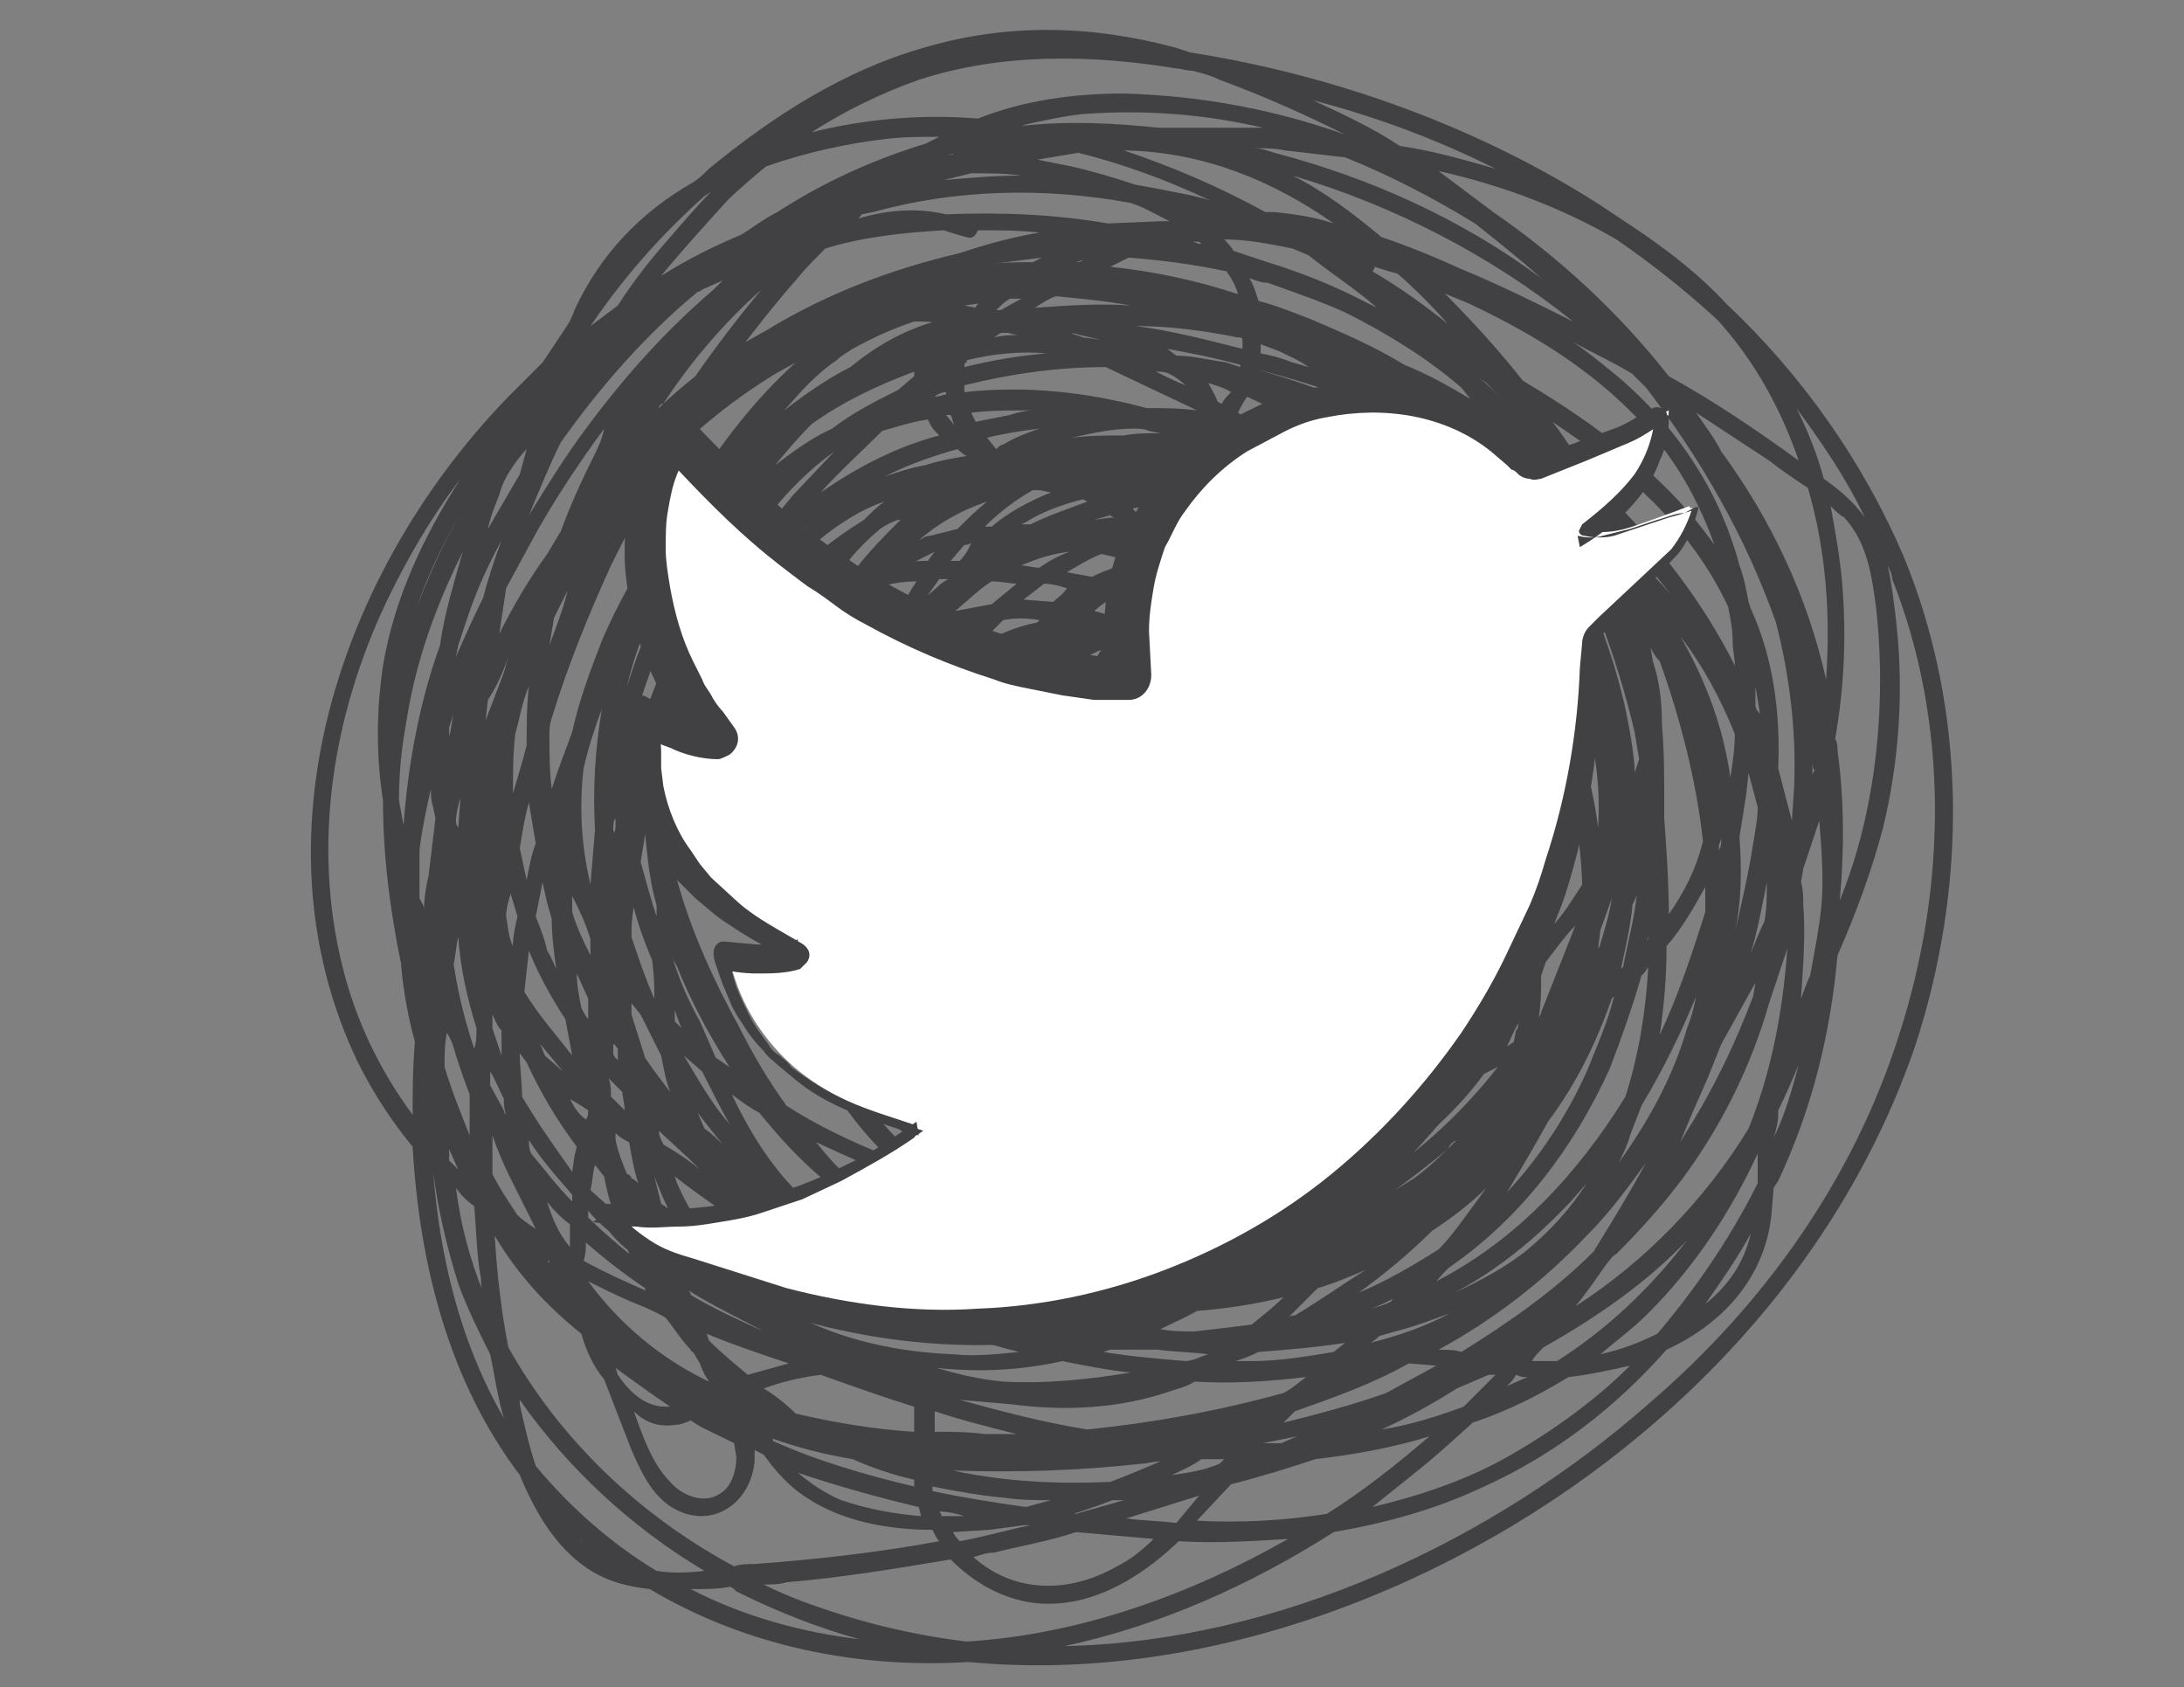 <svg xmlns="http://www.w3.org/2000/svg" width="95.8" height="74" viewBox="0 0 95.8 74"><rect x="0" y="0" width="95.8" height="74" fill="#808080" stroke="none"/><path fill="#414042" d="M83.5 24.4c-1.8-4.2-4.5-8-7.8-11.1-1.1-1.2-2.4-2.2-3.7-3.1l-1.8-1.2c-5.3-3.4-11.6-5.7-18-6.7l-.6-.2c-3.7-1-7.4-1.1-11.1 0-3.5 1-6.6 3-9.4 5.3-.2.2-.4.4-.7.6-2.3 1.3-4.1 3.2-5.2 5.6-.1.3-.2.5-.4.8l-1 1.5-.9.9c-7.7 7.5-12.1 19.6-7.2 29.8.7 1.4 1.5 2.6 2.4 3.7.3 5.2 1.6 10.3 4.7 14.4.7 1.7 1.7 3.4 3.3 4.3.7.4 1.5.6 2.4.7 4.2 2.5 9.1 3.5 14 3.2 10.4 1 21.5-3.3 29.5-10 5.4-4.5 9.7-10.3 12-17 2.3-7 2.3-14.7-.5-21.5zm-1.5 10.6c-.3 1.6-.7 3-1.3 4.5.2-2.2.2-4.4-.1-6.6 0-.2 0-.3-.1-.5.4-2.3.5-4.5.3-6.9-.1-1.1-.3-2.2-.5-3.3.2.2.4.4.6.5 1 1.1 1.2 2.5 1.4 4 .3 2.8.2 5.6-.3 8.3zm-.2-12.3c-.5-.7-1.1-1.2-1.8-1.7-.3-1.1-.7-2.1-1.2-3.1 1.1 1.5 2.2 3.1 3 4.8zm-2.7 17c0-.3 0-.7-.1-1l.1-.6.7-2.1c.1 1.2.2 2.5.1 3.7-.1 1-.3 2-.5 3.1l-.1.2-.3.8c.1-1.5.2-2.8.1-4.1zm.4-5.6v-.7c0 .1 0 .3.1.4-.1.1-.1.2-.1.3zm-4-14.3c-.3-.6-.7-1.1-1.1-1.7l3.2 2.1c.5.4 1.1.8 1.7 1.2.8 2.7 1 5.6.8 8.4-.8-3.6-2.4-7-4.6-10zm-2.8 38.7c-.8.4-1.6.7-2.5.9.7-.6 1.4-1.1 2.1-1.8 2-2 3.6-4.4 4.8-7v1.3c-1.2 2.4-2.7 4.6-4.4 6.6zm4.1-4.4c-.3 1.3-1 2.3-2 3.1.7-1 1.4-2 2-3.1zm-52.8-1.4c.3.4.6.7 1 1v1c-.5-.6-.8-1.3-1-2zm.1 2.7c-.1-.1-.1-.2-.2-.2 0 0 .1 0 .1.1.1 0 .1 0 .1.1zm-.8-4.8c-.1-.2-.1-.4-.1-.6.5.8 1.2 1.6 1.9 2.4v.3c-.7-.7-1.2-1.4-1.8-2.1zm19.3-43c.7 0 1.5 0 2.2.1-1.1 0-2.3.1-3.4.2l1.2-.3zm-1-.8l.8-.2c-.2 0-.4.1-.5.1-.1.1-.2.1-.3.1zm35.2 19.9l-.1-.3c-.1-.5-.2-1.1-.4-1.6-.9-3.4-2.9-6.3-5.6-8.5-.5-.4-1.1-.9-1.7-1.3.9.5 1.8.9 2.6 1.4l.6.6c2.4 3.1 4.4 6.6 5.7 10.3.6 2.3.9 4.8.8 7.2l-.1 1.5-.6-2.3c.1-2.4-.2-4.8-1.2-7zm-12.7 32.6c-.3-.1-.7-.1-1-.1 2.4-1.3 4.6-3 6.5-5 1-1 1.8-2.1 2.6-3.2-.7 1.3-1.5 2.6-2.3 3.9-1.7 1.7-3.7 3.1-5.8 4.4zm3.6-.2c2.3-1.3 4.5-2.8 6.3-4.7-1.6 2.1-3.5 3.9-5.7 5.3h-1.1c.1-.2.3-.4.5-.6zm-.7 1.3l-.9.4c.2-.2.3-.3.4-.5.2.1.3.1.5.1zm-19.3 2.3c-1.9-.3-3.8-.8-5.6-1.3l2.3.2c2.3.3 4.7.2 7-.6.3-.1.7-.2 1-.4 1.6.1 3.2 0 4.9-.2-.3.2-.6.5-1 .7-2.9.8-5.7 1.3-8.6 1.6zm5.3.3zm-4.3 2c-2.3.1-4.6 0-6.9-.5 2.8.1 5.6 0 8.3-.3.2 0 .5-.1.8-.1-.7.3-1.4.6-2.2.9zm.6.8l-2.1.6h-.1c.6-.2 1.2-.4 1.7-.6h.5zm-12.2-14.3c-.5-.4-.9-.9-1.3-1.4 1.3.6 2.6 1.2 3.8 1.6.3.1.7.2 1.1.4.1.1.2.2.4.2 3.2 2 7 2.5 10.8 2-1.1.5-2.3.8-3.4 1.2-1.4.1-2.9.1-4.3 0-2.6-.8-5-2.2-7.1-4zm7 6.5c-.5-.1-1.1-.2-1.6-.2l-2.4-.9c.2 0 .4.1.5.1 1.2.3 2.4.7 3.5 1zm-14.3-2.6l-.4-1.4c.2.2.5.3.8.5.5.8 1.1 1.6 1.8 2.2-.8-.4-1.5-.9-2.2-1.3zm3.7 3c-1.1-.5-2.2-1-3.2-1.6 0 0 0-.1-.1-.2 1.1.7 2.2 1.2 3.3 1.8zm-5.2-12l-.6-1.9v-.5l.4.5.9 1.8c.1.5.2 1.1.4 1.6-.3-.4-.7-.9-1.1-1.5zm.2 7.5l-.3-.8s.1.1.2.1c0 .3.1.5.1.7zm-5.5-10.4l.2-1.8c.4 1 1 2.1 1.6 3l.3 1.6c-.7-.9-1.5-1.8-2.1-2.8zm1.7 3.5l-.8-.7-.2-.5 1 1.2zm-2.6 1.2c0 .2 0 .4.1.7-.1-.1-.1-.2-.1-.2l-.6-1.1v-.6c.2.3.4.8.6 1.2zm-.5-3.1v-.6c.1.2.2.5.4.7v1.1l-.4-1.2zm.6-4.9c0-.3.1-.7.2-1l.3 1c-.1.4-.2.9-.2 1.3-.2-.4-.2-.8-.3-1.3zm.3-5.4c0-.9 0-1.7.1-2.6.2-.7.3-1.4.6-2.1-.1.9-.1 1.7-.1 2.6-.2.8-.4 1.4-.6 2.1zm.7.4l.3 1.8c-.2.5-.3 1.1-.4 1.6l-.3-1.4c.1-.6.2-1.3.4-2zm.3 5l.3-1.5.2.9.2.7c0 .7.1 1.5.2 2.2-.1-.2-.2-.5-.4-.8-.1-.5-.3-1-.5-1.5zm1.6-.2v-.7c.3.6.6 1.2.8 1.9v.7c-.3-.6-.6-1.2-.8-1.9zm.5-6.3c.2-.9.5-1.8.8-2.6-.3 1.8-.4 3.5-.3 5.3l-.2 2.4c-.4-1.7-.5-3.4-.3-5.1zm.5 17.4l.4.5c.1.5.2 1 .4 1.5l-1-.9c.1-.4.1-.8.2-1.1zm1-5.1v.5c-.1-.1-.2-.2-.2-.3v-.4c.1 0 .1.1.2.2zm-.2-9.6c0-.2 0-.4.1-.5v.4l-.1.5c.1-.1.1-.2 0-.4zm.4 11.5c0 .2.1.5.1.8l-.6-.6c0-.3 0-.5-.1-.8l.6.6zm-.1 6.5l.3.2v.1l.1.3c-.6-.5-1.2-1-1.8-1.6v-.3c.4.5.9.9 1.4 1.3zm.3-2.9c-.2-.5-.4-1-.5-1.5v-.3c.2.2.4.3.6.4.1.6.2 1.2.4 1.8-.1-.1-.2-.2-.3-.2 0-.1-.1-.2-.2-.2zm22.1-38.1c-1.4-.1-2.8 0-4.2.1.3-.2.6-.4.9-.5h.1c1 .1 2.1.2 3.2.4zm-2.4-1.9l.3-.1c-.1.1-.2.1-.3.1zm26.5 16.4c1 1.3 1.8 2.8 2.4 4.3 0 .6-.1 1.3-.2 1.9-.3-2.2-1.1-4.3-2.2-6.2zm1.8 9c0 .1 0 .2-.1.4v-.2c0-.1.1-.2.1-.4v.2zm-3.9-12.6l-.3-.6c.7.8 1.4 1.6 2 2.4-.5-.6-1.1-1.2-1.7-1.8zm.7 16.6v.3l-.1.1c.1-.1.1-.2.1-.4zm-9.3 15.3c.2-.2.4-.5.7-.7 3-2.1 5.3-5.1 6.9-8.6.5-1.3 1-2.7 1.4-4.1.1-.1.2-.2.3-.4-.1 1.9-.4 3.8-1 5.7-2.1 3.4-4.8 6.3-8.3 8.1zm6.6-4.3c-.7 1.1-1.6 2.1-2.7 3-.9.7-2 1.3-3.1 1.8 1.9-1 3.6-2.4 5.1-4l.7-.8zm-17.2 6.5c-.5 0-1 0-1.5-.1.6-.3 1.1-.5 1.6-.8 1.3-.1 2.6-.3 3.8-.6-.4.4-.9.8-1.4 1.2-.8.1-1.6.2-2.5.3zm.6 1l-.3.1c-.2.1-.5.2-.7.2-1.2-.1-2.4-.2-3.6-.4l.3-.1h2.1c.7.1 1.4.1 2.2.2zm-23-13.1l.8.7c.4.8.8 1.6 1.2 2.3-.8-.9-1.4-2-2-3zm1.7 3.9c-.2-.2-.5-.5-.8-.7l-.3-.7c.3.4.7.9 1.1 1.4zm-2.2-8.2v-.1c0 .2.1.3.2.5.6 1.5 1.4 3 2.3 4.4l-.6-.4-.7-1.6c-.5-.9-.9-1.8-1.2-2.8zm.4 3.1l-.3-.3v-.5c.1.3.2.6.3.8zm-.7-8.5c-.1-.6-.1-1.1-.2-1.6v-.3c0-.5 0-.9.1-1.4l.5-1.5c.6-1.1 1.4-2 2.2-2.9 0 .1 0 .2-.1.3-1.1 2.4-1.9 4.9-2.5 7.4zm.5 2c.3-2.4 1-4.8 1.9-7 0 2 .6 4 1.7 5.7l.1 1.4c.5 4.3 2.3 8.9 5.5 12-1.5-.6-3-1.3-4.4-2.2-.8-1.1-1.5-2.3-2.1-3.5-1.1-2-2.1-4.2-2.7-6.4zm7.3-15.7c.6-.4 1.2-.7 1.8-.9-.3.2-.6.5-.9.8-.8.5-1.5 1-2.2 1.6-.7.6-1.3 1.3-1.9 2 .8-1.5 1.8-2.6 3.2-3.5zm-1-1.3c.8-.9 1.8-1.8 2.7-2.7.7-.2 1.3-.4 2-.5l.1.2c.1.2.2.3.4.5-1.9.5-3.6 1.4-5.2 2.5zm12.5-5.5l3.8 1.8.2.1c-.7-.1-1.5-.1-2.2-.1-2.6-.7-5.3-1-8-.7v-.3c2-.5 4.1-.8 6.2-.8zm-1.5-1.5c.4.1.8.2 1.3.3l-.8-.1c-.2-.1-.4-.1-.5-.2zm21.7 11.3c.1.3.2.5.4.8l-1-1.2.6.4zm-.6-4.6l.1.1-.1-.1zm2 15c-.2-1.6-.6-3.2-1.3-4.7-.6-1.5-1.5-2.9-2.5-4.1l-.3-1.6c-.2-.7-.6-1.3-1-1.8 3.3 3.3 5.4 7.5 5.1 12.2zm1.6-2.4v-.3c-.2-2-.7-4-1.4-5.9l-.1-.5c.6 1.6 1.1 3.2 1.5 4.9l.2 1.2-.2.6zm.1 5.3c-.1 1.1-.4 2.1-.6 3.2l-.1.1c.2-.9.4-1.8.5-2.7v-.1c.1-.2.2-.4.2-.5zm-10.9 12.2l.2-.5c1.5-1 2.9-2.3 4-3.8l.6-.3c-1.4 1.8-3 3.3-4.8 4.6zm3-1.4c-.6.6-1.2 1.2-1.9 1.7l-.8.5c.8-.6 1.6-1.2 2.3-1.8.1-.2.2-.3.4-.4zm-15.2.9c.4 0 .9 0 1.3-.1l-1.9.5c.2-.2.4-.3.6-.4zm-.4-1.4c.4 0 .8-.1 1.1-.2l-.1.1-.2.2c-.3 0-.6-.1-.8-.1zm-2.8-.7c-1.8-.6-3.5-1.6-5-2.8-.5-.7-1-1.4-1.3-2.2l1.4.6c2.8 1.6 6.1 2.1 9.3 1.6.8.1 1.6.2 2.4.2-.5.7-1.1 1.4-1.8 2.1-1.6.4-3.3.7-5 .5zm-10.8-17.7c-.1.1-.2.2-.2.3.3-1.8.9-3.5 1.8-5.1.2-.1.4-.1.7-.2-.9 1.5-1.6 3-2.1 4.7-.2 0-.2.2-.2.3zm0 9.8l-.2-.9.1.1c0 .3 0 .6.1.8zm.7-15.2l.5-.5c-.1.1-.2.2-.2.4h-.1c-.1.1-.2.1-.2.1zm1.4 9.3c0 1 .1 2 .4 2.9 0 .8.1 1.7.2 2.5-.4-.5-.7-1.1-.9-1.7l-.2-.5-.1-1v-1.4c.2-.2.4-.5.6-.8zm-.2-1c.1-.4.2-.8.4-1.2-.1.3-.1.6-.1.9l-.3.3zm-1 .6v-1c.1-.9.3-1.9.5-2.8.4-.3.8-.5 1.2-.7-.8 1.4-1.4 2.9-1.7 4.5zm.4 7.1c.6 1.2 1.3 2.2 2.2 3.2l.4.6c.3 1.3.8 2.5 1.6 3.6-.8-.7-1.5-1.5-2.2-2.4-1.1-1.5-2.1-3.5-2.6-5.5l.6.5zm9.3-20.2h.3l.5.1c-1 .4-1.9.9-2.6 1.5h-.3c.7-.7 1.4-1.2 2.1-1.6zm-2-2.3c.8-.2 1.5-.3 2.3-.4-.6.2-1.1.4-1.6.7-.1 0-.2.1-.3.2l-.4-.5zm8.3-3.6l-.4-.3c1.1.2 2.1.4 3.2.7v.1l-.6-.2c-.7-.1-1.5-.3-2.2-.3zm.4 1.3c-.5-.2-.9-.4-1.3-.6.2 0 .4 0 .6.1.2.1.5.3.7.5zm7.7 7.6c.2.2.4.4.6.5-.6-.3-1.1-.6-1.7-.8-.5-.2-1.1-.4-1.7-.5l-.8-.6c1.3.2 2.5.7 3.6 1.4zm-2.4-2.7c.2.1.3.1.4.2-.2 0-.3-.1-.4-.2zm2.5-4.1c.2.1.4.3.5.4-1.7-.8-3.4-1.4-5.2-1.9 1.6.4 3.2.9 4.7 1.5zm-4.5-2.2v-.4l.8.3c.4.2.9.4 1.3.7l-.7-.2c-.5-.2-.9-.3-1.4-.4zm7.3 4.7l1 1c.6.6 1.1 1.2 1.6 1.9l-.2-.1c-1.5-1.4-3.2-2.6-4.9-3.6-1.1-.7-2.4-1.3-3.6-1.9 2.2.7 4.2 1.6 6.1 2.7zm2.2 7.7l.6 1.8c-.2-.3-.5-.6-.7-1-.8-1-1.6-2-2.5-3-.3-.5-.6-1-1-1.5-.7-.9-1.5-1.6-2.3-2.3h.1c2.2 1.6 4.3 3.7 5.8 6zm-3.3-5.3c1.7.6 3.1 1.8 3.7 3.6l-1.5-1.5c-.6-.8-1.4-1.5-2.2-2.1zm3 7.3c.3.3.5.7.8 1.1-.1.5-.3 1-.5 1.5.1-.9 0-1.8-.3-2.6zm-1.2-.9c.5.9.8 2 .8 3.1l-.7-1c0-.7 0-1.4-.1-2.1zm.5 5c-.2.8-.5 1.5-.8 2.2l-.1.2c0-.6-.1-1.1-.2-1.7.2-.5.3-1 .4-1.5.3.2.5.5.7.8zm-.9 3.7c.1-.2.2-.4.3-.5.4-.6.9-1.3 1.2-2 .2.5.3 1.1.3 1.6v.5c-.5 1.2-1.2 2.3-2.1 3.3.2-.9.3-1.9.3-2.9zm2.8-5.4c0 .8-.1 1.7-.2 2.5l-.4-.9.6-1.6zm-3.1 15.1c-.1 0-.3.1-.4.2.1-.4.2-.7.2-1 .9-.6 1.8-1.2 2.6-1.9-.7.9-1.5 1.8-2.4 2.7zm2.6-1.6l-.5.7-.2.1c.2-.3.4-.6.7-.8zm-26.1-4.2l.9.9c-.2 0-.5-.1-.8-.2l-.2-.1c.1-.1.1-.3.1-.6zm-.1-4v-1.3c0-.4.1-.8.2-1.2v-.1c.1.4.2.8.4 1.1l-.6 1.5zm.3 2.7v-.2c.6.8 1.4 1.6 2.2 2.2-1-.3-1.8-.9-2.2-2zm1.7 3.1c.2.2.5.3.8.5-.3-.1-.6-.2-.9-.2-.1-.1-.2-.2-.4-.2.2-.1.4-.1.5-.1zm-.5-3.1c-.4-.4-.7-.8-1-1.3l.6-2c.6.9 1.4 1.6 2.4 2.1-.1.9 0 1.9.5 2.8.1.2.2.4.3.5h-.1c-1.1-.5-1.9-1.3-2.7-2.1zm-.5-5.2s0 .1.1.1c-.1 0-.1-.1-.1-.1zm1.3 1.5c.3.2.7.4 1.1.4.1.2.2.4.4.5l-.2.7c-.9-.5-1.6-1.2-2.1-2.1 0-.1.1-.2.1-.2.2.3.4.6.7.7zm-.3-1.4l.3-.5.2.5.3.7h-.1c-.3-.1-.5-.4-.7-.7zm7.3-10.9c.5.1.9.2 1.4.4-.6.1-1.2.3-1.8.6l-1.1-.2c.5-.3 1-.6 1.5-.8zm-.4-1.5h.1l.7-.2s.1.1.2.1c-.4 0-.7.1-1 .1zm3.4 6.4c-.6.1-1.2.3-1.8.6l-.7-.4.4-.6c.1-.1.2-.3.4-.4h.4c.5.1.9.4 1.3.8zm-.7-3.8h.4v.1c-.1 0-.2 0-.4-.1zm1.1 4.5c.1.2.1.3.1.5v.3c-.4-.1-.9-.1-1.3-.1l-.3-.3 1.5-.4zm-.3-2.4h.3v.1c-.2 0-.2-.1-.3-.1zm2.6 4.6l.4.1.7.3-.1.5c-.2.4-.5.8-.8 1.1-.2-.4-.5-.7-.8-1.1l.6-.9zm-.1-3.8l.1.1v.2l-.1-.3zm.3 3zm1.2-.6c0 .2 0 .4-.1.6l-.9-1.1c0-.1.1-.2.1-.2l.9.7zm-.7-1.8c.1-.1.1 0 .2 0h-.2zm6 7.2l.3.7c-.1.3-.3.5-.5.8-.1-.3-.2-.6-.2-.9l.4-.6zm-.5-.7v-.4c0 .1.1.2.1.2s0 .1-.1.2zm1.1 2.4l.1.5-.6.7c0-.1 0-.2-.1-.3l.6-.9zm.5-3.6l.1.5-.4 1.1c-.1-.2-.1-.4-.2-.5l.5-1.1zm0-3.1c-.1-.3-.2-.6-.4-.9.1.1.2.1.2.2l.5.5c0 .1 0 .3-.1.4 0-.1-.1-.1-.2-.2zm-.1 8.3l.2 1.4-.2.9-.6.5c0-.7 0-1.4-.1-2 .2-.3.4-.6.7-.8zm.1-2.6l.3-.6v1.1l-.1.1c0-.1-.1-.4-.2-.6zm.2-7.2c-.4-.4-.8-.7-1.3-1-.7-1.3-1.6-2.6-2.6-3.7.9.3 1.7.7 2.5 1.2.4.3.9.6 1.2 1 .3.9.5 1.8.4 2.7l-.2-.2zm-4.9 1.8l.2-.5c.7.7 1.3 1.4 1.8 2.1.2.6.3 1.1.3 1.7-.6-1.1-1.3-2.3-2.3-3.3zm2.7 6.7c0 .1.1.2.1.4l-.5.6c.2-.3.3-.6.4-1zm-4.3-4.1v-.2l.2-.2c.5 1.3.6 2.7-.3 3.9-.1-.6-.3-1.2-.5-1.8l.6-1.7zm-.1-6.4zm0 13.4c1.1-.6 2.2-1.4 3.1-2.3l.4-.4c-.1.3-.2.6-.4.8-.5.9-1.1 1.6-1.9 2.3-.5.3-1 .5-1.5.7.2-.4.2-.7.3-1.1zm.9-1.5c-.2.2-.5.4-.8.5v-1.5c.4-.4.7-.8.9-1.4.6-1.4.5-2.8-.1-4.1 1.1.7 2 1.6 2.7 2.7l.3.8c-.8 1.2-1.9 2.2-3 3zm.4-7.4l.5.6-.6-.4c.1 0 .1-.1.1-.2zm-.1-1.3l-.2-.2v-.6l.3.3-.1.5zm.4-1.6h-.4l-.3-.2v-.5c.3.2.5.4.7.7zm-.3-1.4c.1 0 .2 0 .3.1v.2c0-.1-.1-.2-.3-.3zm1.1 1.2v-.8c.8.3 1.5.6 2.2 1.1l.6 1.3c-.8-.4-1.6-.7-2.4-.9-.1-.4-.2-.6-.4-.7zm1.5-1.1c-.5-.2-1-.4-1.6-.6-.1-.6-.3-1.3-.7-1.9-.2-.3-.4-.6-.7-.9h.1c1.2 1 2.2 2.1 2.9 3.4zm-2.4-.9l-.7-.1c-.2-.8-.5-1.6-1-2.2l-.4-.5h.2c.9.8 1.6 1.7 1.9 2.8zm-10.7-.6l-1.3-.1.9-.7c.3 0 .7.1 1 .2-.2.3-.4.4-.6.6zm.3 6.5v.1-.1zm-.5 4.6zm-.1-.9zm-.3-.7c-.1-.3-.1-.7-.1-1l.3-.9.3.6-.2 1.3c0-.1-.1 0-.3 0zm-.2-5c-.1-.4-.1-.8-.1-1.1.1 0 .3 0 .4.1l-.3 1zm.8.8v-.1h.2l-.2.1zm.1-.9v-.2c.1.1.1.1 0 .2zm.7 4.7h-.1v-.2c0 .1 0 .1.1.2zm-.2.9l.9-.3c.3.2.6.4.9.5.2.1.4.2.6.2-.8.1-1.6.2-2.4.1v-.5zm3.9-.4c-.6.1-1.2 0-1.8-.2-.1 0-.2-.1-.3-.2.4-.2.8-.4 1.1-.6.5 0 1-.1 1.4-.3v.1c-.1.5-.3.8-.4 1.2zm.3 1.2c-.2 1.2-.7 2.3-1.7 2.6.7-.8 1.3-1.7 1.7-2.6zm-3-8.2c-.1 0-.2-.1-.4-.1.2-.2.5-.3.7-.4l-.3.5zm2 3.3l.5.6c-1 .3-2-.2-2.6-1 .6-.3 1.4-.2 2.1.4zm-1.7 1c.7.4 1.4.5 2 .3l-.9.6c-.8 0-1.6-.2-2.2-.7l.2-.9c.2.3.5.5.9.7zm-.1 1.6c-.2.1-.3.1-.4.2l-.6-.6c.3.2.6.3 1 .4zm-1-4.3l-.1-.4c.1 0 .2 0 .2.1l-.1.3zm2.4 6.9c-.7.6-1.6 1-2.5 1.3l-.3-1.1c.9 0 1.9 0 2.8-.2zm-.6 1.3c-.2.3-.5.6-.8.9-.1 0-.1 0-.2-.1l-.5-.2c.6-.1 1.1-.4 1.5-.6zm-.5 1.8h.1c.8.1 1.8 0 2.7-.1l-.5.6-.5.3h-.2c-.7-.1-1.2-.3-1.6-.8zm2.4 1.7c.4 0 .9 0 1.3-.1.8-.1 1.5-.4 2.3-.7l-.2.8c-1.2.3-2.4.3-3.5.1 0 0 0-.1.1-.1zm1-.9c.6-.4 1.1-.9 1.6-1.5.5-.2.9-.4 1.3-.7 0 .4 0 .8-.1 1.3-.9.5-1.9.8-2.8.9zm2.6-4.6c.1.5.2 1 .2 1.4l-.5.4c.3-.6.3-1.2.3-1.8zm-1.4-5.8l-.5-.1v-1.1c.3.2.5.4.8.7-.1.1-.2.3-.3.5zm-.6-3.1c0-.1 0-.2-.1-.4l.2.1.3.5c-.1 0-.3-.1-.4-.2zm.1 3.8zm-.2-5.4c-.1-.1-.2-.2-.3-.2-.1-.2-.1-.3-.1-.5.5.2.9.4 1.3.7h-.9zm-.3 7.9l.3-.2c.2.4.5.7.6 1.1l-.4.3-.6.3c0-.2 0-.5-.1-.7v-.2c.1-.2.2-.4.2-.6zm-.1 2.4c.2-.1.4-.2.5-.3l.9-.5c.1.3.2.6.2.8-.3.6-.6 1.3-1 1.9-.2.3-.4.7-.7 1.1-.5.1-.9.2-1.4.2.1-.1.2-.2.3-.4.8-.6 1.1-1.7 1.2-2.8zm-1.8-9.7c-.3 0-.7.1-1 .2h-.2c-.3-.1-.6-.2-1-.3.2-.2.5-.4.7-.5.5.1 1.1.3 1.6.5l-.1.1zm-.7-3.1h.6c.1.1.1.2.2.2-.3 0-.5-.1-.8-.2zm-3.9 1.1c-.3 0-.6-.1-.8-.1.7-.3 1.3-.5 2.1-.6-.5.2-.9.4-1.3.7zm0 2.3l-.1.1c-1 .2-1.9.6-2.7 1.1l.9-.9.3-.3c.5-.1 1-.1 1.6 0zm-.7 1.1c-.2.1-.3.2-.5.2h-.2c.3-.1.5-.2.7-.2zm0 3.7l.4.8-.2.3c-.6.8-1.2 1.6-1.7 2.5-.3-.2-.7-.5-1-.8-.2-.1-.3-.3-.5-.5.2 0 .1-.2.1-.3.8-.9 1.7-1.6 2.9-2zm-1.2 5.5l.1-.4.6-.1.3.1c.1.6.2 1.1.4 1.6-.6-.3-1-.8-1.4-1.2zm.3 1.3c-.2 0-.4-.1-.6-.2 0-.1 0-.2.1-.3.1.2.3.4.5.5zm.3-2.8l.4-.8-.1.9h-.1s-.1 0-.2-.1zm-1.1.4h-.3l-.2-.3c.2.1.4.2.5.3zm-2.5-2.2c-.1.1-.1.1-.1.2-.1-.3-.2-.7-.2-1l.4.7s-.1 0-.1.1zm2.7 9.4c.2.1.3.2.5.2l-.8-.3c.1.1.2.1.3.1zm-.1-4.1l.6.2c.5.1 1 .1 1.5.1l.3.1c.2.4.5.8.9 1.2-.8.5-1.6.9-2.6 1.2-.6-.9-.8-1.8-.7-2.8zm3.8 2.2l.4.3.6.4c-1.2.4-2.4.5-3.6.5 1-.3 1.8-.7 2.6-1.2zm-1.4 3.5h1.4l.3.1c-.7 0-1.3-.1-2-.2 0 .1.1.1.3.1zm.1-1.5l1.8-.3c.5-.1.9-.2 1.4-.4-1.1.7-2.2 1-3.2.7zm4.2-.6c1.2.3 2.4.4 3.6.2-.2.1-.4.2-.6.2-1.8.6-3.6.9-5.5.9.9-.2 1.8-.7 2.5-1.3zm2.9 2.1l-.1.1h-.4c.3 0 .4-.1.5-.1zm.4.9c1.7-.1 3.3-.5 4.9-1.2v.1c-1.2.7-2.4 1.2-3.6 1.8-.8.3-1.6.7-2.5 1 .4-.6.8-1.2 1.2-1.7zm1-.9c-.2 0-.3 0-.5.1l.3-.5c2-.8 4-2 5.7-3.5-.2.8-.5 1.6-.8 2.3-1.5.8-3.1 1.3-4.7 1.6zm5.3-5.2c.1-.1.2-.2.3-.4v.1l-.3.3zm.2-7.4l-.1-.3c-.2-.6-.5-1.1-.8-1.7.8.3 1.5.6 2.2 1 .1.4.3.8.4 1.3-.1.3-.2.6-.4.8l-.3.6c-.3-.6-.6-1.2-1-1.7zm.5 9.8v.4l-.2.1.2-.5zm-.1 5.3c.4-.2.8-.4 1.2-.7 0 .3-.1.6-.2.8-.4.2-.8.3-1.2.4.1-.1.2-.3.2-.5zm.3-1l.1-.4c.5-.9.9-1.8 1.3-2.7 0 .8-.1 1.7-.2 2.5l-1.2.6zm1.2 2.6l1.3-1.2c.1-.1.3-.1.5-.2-.6.6-1.2 1.2-1.9 1.7.1-.1.1-.2.1-.3zm.7-16.3v-.1.1zm-6.6-10.7l-1.2-.1c-.2-.1-.5-.3-.8-.4h1.3c.5.2 1.1.4 1.6.7-.3-.1-.6-.2-.9-.2zm-.6-1.3c-.5-.2-1-.3-1.4-.4.7.1 1.4.2 2.1.4h.1-.8zm-1.6-3.3c-.1 0-.2-.1-.2-.1-.1-.3-.3-.6-.4-.8.3.1.7.2 1 .4-.2.2-.3.3-.4.5zm.1 5.5h-.4c-.1 0-.2-.1-.3-.2h.4l.3.2zm-.5.8c.3.2.7.4.9.6.6.5.9 1.2 1.1 1.9-.7-.5-1.4-.9-2.1-1.3-.1-.1-.2-.1-.2-.1-.1-.1-.2-.1-.3-.1-.4-.2-.8-.3-1.1-.5-.1-.2-.2-.5-.4-.7.5 0 1.1 0 1.6.1.1 0 .3.1.5.1zm-1.1-1.7l-1.3.3h-.8l-.1-.1c-.1-.1-.2-.1-.2-.2l1.6-.3.8.3zm-.5-1.2h.1c.2 0 .4 0 .6.1h-.4c-.1-.1-.2-.1-.3-.1zm-2.3-2c-.8 0-1.5 0-2.3.1.9-.2 1.8-.4 2.7-.4.2 0 .5 0 .7.1l.5.1c-.5 0-1.1 0-1.6.1zm-1.8 2.8l.2.1c-.8.3-1.7.6-2.5 1h-.4l.2-.1c.8-.5 1.7-.8 2.5-1zm-4 3.6c.4 0 .8.1 1.1.1l-1.1.9-1.6.3c.6-.5 1.1-1 1.6-1.3zm-1.4-.9h-.4l.6-.7c.1 0 .2 0 .3-.1-.1.3-.3.6-.5.8zm.5 2.9c-.3.3-.6.7-.9 1.1l.1-.7c.2-.2.4-.4.8-.4zm.2 2.7l1.2-.6.6.1c0 .5 0 1 .1 1.6-1.1.4-2.1 1-2.9 1.8-.1-.5-.2-1.1-.2-1.6v-.5c.3-.4.8-.6 1.2-.8zm-2.1-4.1l.5-.7h.4c-.4.2-.6.5-.9.7zm.1 6.1c-.1-.2-.2-.4-.2-.6 0 0 0-.1.1-.1 0 .2.1.4.1.7zm-.2-2.4l-.2.3.2-.8c.1.2.1.4 0 .5zm-.2-1.9c-.1.1-.2.2-.3.4l-.2.4h-.4c.3-.4.7-.9 1.1-1.3l-.2.5zm-.7 1.6c-.1.3-.1.6-.1 1 0 .3-.1.6-.1.8-.4.3-.8.6-1.1.9.2-.9.4-1.7.7-2.6.2-.1.4-.1.6-.1zm-.5 3c-.3.7-.5 1.4-.7 2.2-.2.7-.3 1.4-.3 2.1 0 .5-.1.9 0 1.4l-.2-.6c0-1.4 0-2.8.2-4.2.3-.3.6-.6 1-.9zm-.8 8.1v.4l-.1-.7c0 .2 0 .2.1.3zm-.3 2.5c0 .1.1.3.2.4l-.3-.5s0 .1.1.1zm1.9 4.2c.9 1 1.8 1.8 3 2.5s2.5 1 3.8 1.1c-.6.2-1.3.3-2 .1-1.5-.2-2.8-1-3.8-2.1-.4-.5-.7-1-1-1.6zm4.6 2.3c-.5-.2-1-.4-1.4-.7.7.3 1.4.5 2.1.6l2.1.6c-1 0-1.9-.2-2.8-.5zm6.4-.7c2-.6 4-1.5 5.9-2.5l-1.2 1.2c-.8.7-1.7 1.3-2.7 1.9-.4.1-.9.2-1.3.2h-1.4c.1-.2.4-.5.7-.8zm7.7-3.4l1.4-.8c-.1.5-.2 1-.3 1.4-.4.5-.7 1.1-1.1 1.5-1.1.5-2.3.9-3.4 1.3 1.3-1 2.5-2.1 3.4-3.4zm.5 2.8l-.1.3h-.2l.3-.3zm.7 3.4l-.3.6c-.9.6-1.8 1.1-2.8 1.6l.8-1c.8-.4 1.6-.8 2.3-1.2zm-.4-.7c.3-.2.7-.5 1-.8 0 .1 0 .1-.1.2-.2.2-.5.4-.9.6zm.7-1.5l-1 .8c.2-.3.3-.6.4-1l.7-.2c.2-.1.4-.2.7-.2-.2.1-.5.3-.8.6zm2.4-4c.1-.5.1-.9.1-1.4v-1.5c.8-.8 1.5-1.6 2-2.5.4-.8.7-1.6.8-2.4l.1-.3.6 2.1c.2.8.3 1.5.4 2.3-.1.3-.2.5-.4.8-1 1-2.3 2-3.6 2.9zm5.5-4.9c.2-.8.2-1.6.2-2.5.2-1.9-.1-3.9-.6-5.7-.3-1.2-.8-2.3-1.4-3.4 1.9 2.9 3 6.2 3.1 9.8-.4.6-.8 1.3-1.3 1.8zm1 0l-1.3 3.3-.2.5c0 .1-.1.2-.1.2.1-.6.1-1.2.1-1.8l.2-.6c.4-.5.8-1.1 1.3-1.6zm-2.5-9c0-.1-.1-.2-.1-.2v-.2c0 .2.1.3.1.4zm-.1 1.6c.6 1.4 1 3 1 4.5 0 .8-.2 1.5-.3 2.3l-.3-1.1c-.2-.9-.5-1.9-.9-2.8.3-1 .5-1.9.5-2.9zm.1 11.7c0 .1 0 .2-.1.3l-.1.5-.3.2c.2-.4.3-.7.5-1zm1.3 4.3c1.2-1.6 2.1-3.4 2.8-5.4l.1-.1c-.3 1.2-.8 2.3-1.2 3.3-.9 2-2.1 3.8-3.5 5.3.6-1 1.2-2 1.8-3.1zm2.8-9.8c-.1.7-.3 1.3-.5 2 0 .1-.1.2-.1.2l.1-.8.5-1.4zm-.6-14.6l-.7-1.3.3.3.4 1zm-2.8-1.4l.7 1.2-.9-.5c-.1 0-.2-.1-.3-.2-.5-.7-1.1-1.4-1.7-2.1.8.5 1.5 1 2.2 1.6zm-.1-1.6c.3.4.6.8.8 1.2l-.8-1.2zm-1.5-2.7l.2.2c-.1-.1-.1-.2-.2-.2zm-.8-2.5l.3.2.5.5.3.3c-.3-.3-.7-.7-1.1-1zm.7 4.6c-.8-.6-1.7-1.1-2.5-1.6l-.8-.8 2.2 1.1c.4.4.8.8 1.1 1.3zm-4-5.2c-1.3-.8-2.7-1.4-4.1-2-.8-.3-1.5-.6-2.3-.8-.1-.3-.2-.7-.4-1 .3.1.5.2.8.2 1.1.4 2.3.8 3.4 1.3 1.8.9 3.6 2 5.1 3.3l.4.5c-1-.6-1.9-1.1-2.9-1.5zm-.2 5.1l.7.5c-1.1-.5-2.3-.9-3.5-1.3-.1 0-.2-.1-.2-.1-.9-.6-1.9-1.1-3-1.5-.4-.2-.8-.4-1.1-.6.1-.2.2-.4.4-.7 2.4 1.1 4.6 2.3 6.7 3.7zm-6.9-5.8c-1.6-.4-3.1-.8-4.7-1 1.5 0 3 .2 4.5.5.1 0 .2 0 .2.1v.4zm-9.2 2.7c-.3 0-.7.1-1 .2l-1.5.3-.2-.4c.8-.1 1.8-.1 2.7-.1zm-2 4c-.5.4-.9.8-1.3 1.2l-1.2.3c-.2 0-.3.1-.5.2.8-.7 1.8-1.3 3-1.7zm-2.3 2.2l-.3.4c-.3 0-.6 0-.8.1h.1l1-.5zm-.8 1.3c-.6.9-1 1.8-1.4 2.7l-.7.9c-.6.2-1.1.4-1.6.7l.6-1.7c.3-.7.7-1.4 1.1-2.1l.2-.2c.6-.2 1.2-.3 1.8-.3zm-2.7-.5l-.7.2c.5-.8 1.1-1.4 1.8-2 .3-.2.5-.3.8-.4h.1c-.7.7-1.4 1.4-2 2.2zm-3.4 2.3c.3-.2.6-.4 1-.5-1 2.2-1.6 4.6-1.7 7.1-.1.5-.2.9-.2 1.4-.7-1.8-.9-3.7-.6-5.6.3-.6.7-1.2 1.1-1.8.1-.2.2-.4.4-.6zm.3 10.2l-.3-.5c-.1-1-.1-2 0-3l.1-.5c-.1 1.4-.1 2.7.2 4zm1.3 6.6c.3.8.7 1.5 1.1 2.2 1.7 2.7 4.1 5 7.3 5.7 2.9.7 5.9 0 8.6-1.4 1 0 2-.2 2.9-.3-3.4 2-7.7 2.6-11.7 1.9-.9-.2-1.8-.4-2.7-.7-2.6-1.8-4.4-4.5-5.5-7.4zm21.9 5.7l1-.3c-.3.6-.6 1.2-.9 1.7-.9.6-1.9 1.2-2.9 1.7-3.4 1-7.1 1.1-10.4.1-.2 0-.3-.1-.5-.2 4.8.9 9.9.1 13.7-3zm-2.3 3.8l.9-.3-.9 1-2.9.7c1-.4 2-.8 2.9-1.4zm-.1 5.7c1.3-.1 2.5-.2 3.8-.4l-.5.4c-1.2.2-2.4.4-3.6.4h-.7c.3-.1.6-.2 1-.4zm1.6-1.6c-.1 0-.2 0-.3.1l.6-.6.7-.7c.7-.2 1.4-.5 2.1-.8-1.1.7-2.1 1.4-3.1 2zm6-3.7c.9-.6 1.7-1.2 2.4-1.9l-1.1 1.5c-.3.4-.6.8-1 1.2-1.1.7-2.3 1.4-3.5 1.9 1.1-.8 2.2-1.7 3.2-2.7zm-1.6 2.9c-.1 0-.1.1-.2.2-.2.1-.5.2-.8.3.4-.2.7-.3 1-.5zm-.7 1.7l.7-.2c.8-.2 1.6-.5 2.4-.8-1.1.6-2.3 1-3.5 1.3.2-.1.3-.2.4-.3zm12.3-29.6c.9 2.5 1.6 5.2 1.9 7.9-.3 1.2-.8 2.2-1.5 3.2 0-1.4-.1-2.8-.2-4.2v-.6c0-1.2 0-2.4-.1-3.5 0-1-.1-1.9-.4-2.8l-.1-.6c.1.2.2.4.4.6zm.3 12.5c.7-.8 1.2-1.7 1.7-2.6v1.1c-.6 1.9-1.2 3.7-2 5.4.2-1.3.3-2.6.3-3.9zm-2.7-19.9c-.1-.1-.3-.3-.5-.4-.6-.9-1.1-1.8-1.8-2.7l1.3.9c2.5 1.8 4.8 4 6.2 6.8l.2.4c.1.5.2 1 .2 1.5 0 .4.1.8.1 1.1-1.4-2.8-3.4-5.4-5.7-7.6zm-3.6-4.9c-1.1-1.4-2.3-2.7-3.5-3.9h-.1l1.2.5c3 1.4 5.9 3.2 8.1 5.8 1.2 1.4 2.1 3.1 2.7 4.8-2.1-3-5.2-5.3-8.4-7.2zm-3.3-2.5c-1-.8-2.1-1.6-3.3-2.3 0 0 .1-.1.1-.2.3.1.6.2 1 .3.8.7 1.5 1.4 2.2 2.2zm-3.1-.7l-1-.5c-1.2-.6-2.5-1.1-3.8-1.5l-1.5-.5c-.1-.2-.3-.4-.4-.5 1 0 2 .2 3 .4l.7.3c1 .8 2.1 1.5 3 2.3zm-4.5-4.2h-.4c-2-1.1-4.1-2-6.2-2.7h.2c3.3.1 6.3 1.3 9 3.2-.9-.3-1.7-.4-2.6-.5zm-2.8-.5c-.6-.2-1.2-.3-1.7-.4-.5-.1-1-.2-1.6-.3-.9-.3-1.9-.6-2.8-.8l-1.5-.3 1.8-.3c2 .5 3.9 1.2 5.8 2.1zm-.4 1.9c-.2 0-.3-.1-.4-.1h.3l.1.1zm1.1 1.2c.2.3.4.6.5 1-1.8-.6-3.7-1-5.6-1.2l.8-.4c1.4.1 2.9.3 4.3.6zm-8.5-.4c-.7 0-1.3 0-2 .1l2.4-.3-.4.2zm-1.4 2.1h-.2c.2-.2.4-.4.6-.5h.5l-.9.5zm.8 1.1c-.4 0-.7 0-1.1.1l.3-.2h.3c.1 0 .3.1.5.1zm1.2.8c-1.2.1-2.4.3-3.6.6 0-.1 0-.2.1-.2v-.1c1.2-.3 2.4-.4 3.5-.3zm-3.1-2l-.5-.1.7-.1c-.1 0-.2.1-.2.2zm-.4 6.5c-.6.1-1.2.2-1.8.4-.6.1-1.2.3-1.8.5 1-.5 2.1-.9 3.2-1.2 0 0 .2.2.4.3zm-.9-1.8h.2c.1.2.1.4.2.5l-.4-.5zm-.5-.8c.1-.1.3-.2.5-.2v.1c-.1 0-.3.1-.5.1zm0-3.3c-1.4.4-2.6 1.1-3.7 2-1 .5-2 1.2-2.9 1.9.7-.8 1.4-1.6 2.3-2.2.2-.2.4-.3.7-.5.9-.5 1.8-.9 2.7-1.2.4 0 .8 0 1.2.1-.2-.2-.3-.2-.3-.1zm-5.4 4.5c1.4-1 2.9-1.7 4.5-2.3v.2l-.7.6c-1 .5-2 1-2.9 1.7-.9.4-1.7 1-2.5 1.6.5-.6 1-1.2 1.6-1.8zm.6 1.5l.4-.3-1.8 1.9c-.5.6-1 1.2-1.5 1.9l-.7.6c1-1.6 2.2-3 3.6-4.1zm-2.6 4.3c.2-.2.4-.4.7-.6.3-.3.7-.5 1.1-.7-.3.2-.5.5-.7.7-1 1.1-1.8 2.3-2.3 3.7-.5.4-.9.8-1.3 1.2.7-1.5 1.5-2.9 2.5-4.3zm-4.7 5.3c-.5 1.2-.9 2.4-1.2 3.7.1-1 .2-2 .5-3 .9-2.8 2.3-5.3 4.2-7.5-1.4 2.1-2.6 4.4-3.5 6.8zm-.8 8.1l.2-1.2c.1 1 .2 2.1.5 3.1v.5c-.3-.9-.5-1.7-.7-2.4zm.6 6c-.4-.9-.7-1.8-1-2.7 0-.4 0-.8.1-1.3.2.8.5 1.6.8 2.3.1.7.1 1.2.1 1.7zm1.2-18.9c-.8 1.4-1.6 2.8-2.1 4.3l-.3.9c.3-1.3.8-2.6 1.4-3.8.9-1.8 2.1-3.5 3.5-5-.9 1.2-1.7 2.4-2.5 3.6zm-.8 25.3c-.1-.2-.2-.4-.2-.6l1.3 1.2.5.5c-.6-.5-1.1-.8-1.6-1.1zm.2 2.8l-.3-.2-.3-1.2c.2.5.4 1 .6 1.4zm.4-1.1l-.1-.3c2.7 2.1 5.8 3.9 8.9 5.3-2.7-.6-5.4-1.6-7.7-3-.4-.6-.8-1.3-1.1-2zm6.2 1.2c-1.7-1.3-2.9-3.2-3.8-5.1.4.3.8.6 1.2.8.9 1.1 1.8 2.1 2.9 3 .9.9 1.9 1.7 2.9 2.4.3.2.6.4 1 .6-1.5-.4-2.9-1-4.2-1.7zm10.4 4.3c.5 0 1-.1 1.4-.1 1 .2 2 .2 3.1.2l-1.5.6c-1.3-.2-2.7-.4-4-.7h1zm.3 2.3c1 .2 2 .4 3 .5-1.8.3-3.7.5-5.6.4-1-.1-1.9-.3-2.9-.6 1.9.2 3.7.1 5.5-.3zm-5.6 3.1v-.9c1.2.4 2.4.7 3.6 1h-1.4c-.7-.1-1.5-.1-2.2-.1zm15.9.2l-.7.3h-.8l1.5-.3zm-.6-.6l.5-.5c1.7-.6 3.4-1.2 5-2.1l1.2.1-2.2 1.2c-1.4.5-2.9.9-4.5 1.3zm7.6-1.5l1.4-.6h.3l-1.4 1.4c-1.1.4-2.3.8-3.6 1 1.1-.5 2.2-1.1 3.3-1.8zm7.1-9.9c.2-.4.4-.8.5-1.2l.5-1.3c.9-1.5 1.7-3.1 2.4-4.8-.1.5-.2.9-.4 1.4-.6 2.1-1.7 4.1-3 5.9zm3.9-3.7l.6-1.5 1.5-2.7-.1.6c-.8 2.1-1.7 4-2.9 5.9l-.3.5c.4-1 .8-1.9 1.2-2.8zm1.4-10.6c.1-.6.2-1.2.3-1.9l.1-.9.4 1.5c0 .5-.1 1-.2 1.6-.2 1.3-.5 2.6-.8 3.9.3-1.4.3-2.8.2-4.2zm.7-5.8v-.8l.2 1.2c-.1-.1-.2-.2-.2-.4zm-.2 10.9c.3-1 .5-2.1.7-3.1 0 .6 0 1.1-.1 1.7-.2.4-.4.9-.6 1.4zm-12.7-30c-1.1-.5-2.3-1-3.5-1.4-1.2-1-2.5-2-3.9-2.7 4.4 1.3 8.7 3.5 12.3 6.4-1.6-.8-3.2-1.6-4.9-2.3zm-8.2-5.1c-.3-.1-.6-.2-.9-.2.5 0 .9 0 1.4.1l2.6.3c2 .8 3.9 1.8 5.7 2.9 1 .8 1.9 1.5 2.9 2.4-3.5-2.6-7.5-4.4-11.7-5.5zm-5.1-1.1c-1.9-.2-3.9-.3-5.8-.1h-.2c.9-.2 1.8-.4 2.7-.5 2.7-.2 5.3 0 7.9.6h-4.6zm-1.2 3.3c.6.2 1.1.5 1.7.8h-.3l-2.4.1c-2.3-.4-4.7-.5-7.1-.4-1.3-.3-2.6-.2-3.9.2.1 0 .1-.1.2-.2l.5-.1c3.6-1 7.5-1.1 11.3-.4zm-8.2 1.2c.3.1.6.2 1 .3.3.1.4-.1.5-.3.9 0 1.8 0 2.7.1-1.2.2-2.3.5-3.5.9-3 .7-5.9 1.8-8.5 3.4l-.9.5c.7-.9 1.4-1.8 2.2-2.7.4-.5.9-1 1.3-1.4 1.6-.5 3.4-.7 5.2-.8zm-10.9 6.4c-.5.4-1.1.9-1.6 1.4 0-.1.1-.2.2-.2 1.1-1.7 2.6-3.5 4.3-5-1 1.2-2 2.5-2.9 3.8zm-1.4 3.8c1.5-1.5 3.1-2.8 4.9-3.9l.9-.5c-2 1.8-3.6 4-5 6.3-1.4 1.8-2.6 3.8-3.5 5.9-.5 1.3-1 2.6-1.3 4-.3.8-.6 1.6-.9 2.5-.1-.8-.1-1.6-.1-2.4 0-.2 0-.4.1-.7.7-2.3 1.6-4.5 2.6-6.7.7-1.4 1.5-3 2.3-4.5zm-5 8l.2-1.2.6-1.2c-.2.8-.5 1.6-.8 2.4zm1.9-8.2c-.5 1-1 2.1-1.4 3.2l-.6 1c-.8 1.1-1.5 2.3-2.1 3.5l.3-2 1.3-2.4c.9-1.6 1.9-3.1 3-4.6-.1.5-.3.9-.5 1.3zm-3.7 8.7l-.2.7-.8 2.1.1-.9c.4-.6.7-1.3.9-1.9zm.1 22.9l1.1 2.2c-.3-.2-.6-.4-.8-.6-.4-.6-.8-1.2-1.1-1.8v-1.7c.2.6.5 1.3.8 1.9zm.5-3.6c0-.6-.1-1.2-.1-1.9l.3.4c.6 1.3 1.3 2.5 2.2 3.7l-.1.4-.1.7c-.7-1-1.5-2.1-2.2-3.3zm2.1.1l.5.3.3.2c0 .1 0 .3-.1.4-.3-.2-.5-.5-.7-.9zm.5-4c-.1-.5-.2-1-.2-1.5l.5 1.1v.9c-.1-.1-.2-.3-.3-.5zm.2 10.3c.8.7 1.7 1.4 2.6 2v.1c-.9-.4-1.8-.8-2.7-1.3.1-.3.1-.6.1-.8zm2 2.6c.5.2 1 .4 1.5.7.4.5.7 1 1.1 1.4 0 0 0 .1.1.1l.3.5c.1.3.2.5.4.8-2.1-1-3.9-2.5-5.3-4.4.6.3 1.2.6 1.9.9zm1.7 4.6c-.3 0-.5 0-.8-.1-.6-.2-1.1-.7-1.5-1.3l-.1-.3c.7.5 1.5 1.1 2.4 1.7zm.2.8c.2 0 .5-.1.7-.2.4.3.9.5 1.3.7l.6.3.1.6c0 .6-.2 1.3-.7 1.6-.7.5-1.7.1-2.2-.5-.8-.8-1.2-2-1.6-3.1.5.5 1.1.7 1.8.6zm1.5-3.7l-.1-.3c1.2.5 2.4.9 3.6 1.3l-1.8.5c-.6-.5-1.2-1-1.7-1.5zm2.4 2.1c.8-.3 1.7-.5 2.5-.6 1.4.5 2.8 1 4.1 1.4v1.1c-1.7-.1-3.5-.4-5.2-.8-.4-.4-.9-.8-1.4-1.1zm3.9 3.1c.9.4 1.8.7 2.7.9v.3c-2.1-.5-4.2-1.1-6.2-2v-.1c1.1.4 2.3.7 3.5.9zm2.9 2.1l.1.4c-1.2-.1-2.3-.3-3.5-.7-.7-.3-1.3-.7-1.9-1.2 1.8.6 3.6 1.1 5.3 1.5zm-5.4-8.4c-1.2-.6-2.2-1.3-3-2.2 3 1.5 6.3 2.3 9.5 2.9l1 .2c.8.3 1.5.5 2.3.7-1 .1-2 .2-2.9.1-2.4-.1-4.8-.6-6.9-1.7zm9.2 8c.7.1 1.4.1 2 .1l-1.1.3c-1.4-.2-2.7-.4-4.1-.7v-.2c1 .2 2.1.4 3.2.5zm-1.8.8h-1c0-.1-.1-.2-.1-.2.4 0 .8.1 1.1.2zm1.1.6l1.5-.2h.3c-1 .2-2 .5-3.1.7-.1-.1-.2-.2-.3-.4l1.6-.1zm.2 1c1.2-.3 2.4-.5 3.6-.9l3.4.3c-.5.5-1 .9-1.6 1.2-2.1 1.2-4.5 1.2-6.3-.4.3-.1.6-.2.9-.2zm5.8-1.5l3.2-1-1 1.2c-.8-.1-1.5-.1-2.2-.2zm2-1.9c.4-.2.9-.4 1.3-.7h1l-.2.2c-.7.3-1.4.4-2.1.5zm2.6.4c1.2-.3 2.5-.7 3.7-1.1 1.7-.2 3.4-.5 5-1-1.4 1.2-2.9 2.4-4.5 3.4-1.9.3-3.8.4-5.7.3l1.5-1.6zm9.6-1.8l1-.9c1.5-.5 2.9-1.2 4.2-2 .9-.1 1.8-.3 2.7-.5-1.5 1.5-3.3 2.8-5.2 3.9-1.9 1.1-4 1.8-6.1 2.3 1.1-.9 2.3-1.8 3.4-2.8zm13.1-13.8c-1.9 3.1-4.5 5.8-7.6 7.8.5-.6.9-1.2 1.4-1.9.1-.1.2-.3.4-.4 1-1 2-2.1 2.9-3.3 1.7-2.3 3-4.9 3.8-7.7l.8-2.4c-.2 2.8-.7 5.4-1.7 7.9zm1.3-.6v-.2c.3-.6.6-1.3.9-2-.3 1.1-.6 2.2-1.1 3.2.1-.3.2-.7.2-1zm-7.1-38.4c1.6 1.1 3.1 2.3 4.4 3.5l.1.1c1.6 1.8 2.7 3.8 3.5 6.1-1.8-1.3-3.7-2.6-5.7-3.7-2.2-2.8-4.8-5.2-7.7-7.2l-2.4-1.8c2.7.6 5.4 1.6 7.8 3zm-5.3-3.1c-1.4-.4-2.8-.8-4.2-1-1.2-.8-2.5-1.4-3.8-2 2.7.7 5.4 1.7 8 3zm-25.3-3.9c3.7-1.2 7.6-1.1 11.3-.5.2 0 .4.1.7.1.4.1.8.2 1.2.4 1.9.7 3.7 1.5 5.5 2.4-3.1-1.1-6.3-1.7-9.7-1.8-2.2 0-4.4.3-6.4 1.1-2.4-.2-4.9 0-7.3.6 1.4-.9 3-1.7 4.7-2.3zm-6.7 3.8c1.7-.6 3.5-1 5.2-1.2.8-.1 1.6-.1 2.4-.1l-.6.3c-2.3.7-4.5 1.7-6.5 3-.6.3-1.1.7-1.6 1-1.2.5-2.4 1.1-3.5 1.8.9-1.1 1.9-2.2 2.9-3.3.5-.5 1.1-1 1.7-1.5zm-2.7 1.3l.3-.2c-.6.6-1.2 1.3-1.8 2-.8.9-1.6 1.9-2.3 3l-1.2.9c1.5-2.2 3.1-4 5-5.7zm-6.7 9.6s0 .1-.1.2c.1-.1.1-.2.1-.2zm.4 1.2c1.7-2.4 3.7-4.7 6-6.6.1 0 .2-.1.2-.1l.9-.4-.4.4c-2.1 1.8-3.9 3.8-5.6 6.1-.9 1.2-1.7 2.5-2.5 3.8.5-1.2.9-2.2 1.4-3.2zm-2.7 2.3c.1-.4.3-.8.5-1.1.2-.3.4-.6.7-.9l-.3 1.1-1.4 2.4c.1-.5.3-1 .5-1.5zm.1 2c-.3.8-.6 1.7-.8 2.5-.4.8-.8 1.7-1.2 2.6l.1-.5.4-1.2c.4-1.2.9-2.3 1.5-3.4zm-1.9 17.4c.1 1.4.4 2.7.8 4 0 .3 0 .6-.1.9-.4-1.2-.7-2.4-.9-3.7.1-.5.1-.8.2-1.2zm-.1-5.1c0-.3.1-.7.2-1l-.1 1.3s-.1-.1-.1-.3zm-.3-3.7v-.4l.2-.6c-.1.4-.1.7-.2 1zm.3 14c.2.6.4 1.2.6 1.7v1.8c-.4-1-.8-2-1.1-3 0-.5 0-1 .1-1.5.2.3.3.6.4 1zm.1 5l-.4-.4v-.5l.4.9zm.7 1.6c.1 1.1.1 2.1.3 3.2 0 .2 0 .4.1.6-.6-1.5-1-3-1.2-4.6.2.3.5.6.8.8zm-2.7-4c-1.4-1.9-2.5-4.1-3.1-6.6-1.3-5.3-.4-10.9 1.9-15.8.9-1.9 2-3.8 3.3-5.5-1.6 2.5-2.9 5.2-3.4 8.2-.3 2-.3 4 0 5.9 0 2.4.3 4.8.8 7.2v.1c.1 1.1.3 2.2.6 3.3-.1 1.2-.1 2.2-.1 3.2zm2.4-26.9c-.9 1.5-1.6 3-2.2 4.6.5-1.5 1.3-3.1 2.2-4.6zm-2.8 14.2l-.2-1.1c0-1.1.1-2.2.3-3.3.4-2.7 1.3-5.2 2.5-7.6-.4 1.4-.8 2.7-1 4.1-.9 2.5-1.4 5.2-1.6 7.9zm.9 3.7c0-.2-.1-.3-.2-.5v-2.1c.1-.9.3-1.8.5-2.7 0 .3 0 .5.1.8l.1.5-.3 2.5c-.1.4-.2 1-.2 1.5zm.4 11.5c.2 1.6.6 3.3 1.1 4.9.4 1.1.9 2.1 1.4 3.1.2.9.3 1.8.6 2.8-1.9-3.3-2.8-7-3.1-10.8zm2.7 2.8c1 1.7 2.3 3.1 3.8 4.3.2.7.5 1.4 1 2l1.2 3.1c.4.9.8 1.8 1.6 2.4 1.7 1.2 3.6.1 3.8-1.9v-.5l.4.2c.5.7 1.1 1.4 1.9 1.9 1.5 1 3.5 1.4 5.5 1.4.1.2.2.4.3.5-2.7.5-5.4.8-8.1 1-.3 0-.6 0-.9.1-4.1-2.2-7.6-5.5-9.9-9.6-.3-1.5-.5-3.2-.6-4.9zm3.8 13.4l-.1-.1.7.6c-.2-.2-.4-.4-.6-.5zm3.3 1.3c-2-1.2-3.8-2.8-5.3-4.6-.3-.9-.5-1.8-.7-2.7v-.2c2.1 3 4.9 5.6 8.1 7.5-.8.1-1.5.1-2.1 0zm8.9 3c-2.5-.3-5.1-1-7.4-2.2.6 0 1.2 0 1.7-.1.1 0 .2.1.3.2 1.8.9 3.6 1.6 5.4 2.1zm4.7.1c-2.5-.3-4.9-.9-7.3-1.8-.5-.2-1-.4-1.6-.7.3 0 .7 0 1-.1 2.4-.2 4.8-.6 7.2-1 1 1 2.2 1.7 3.6 1.9 2.4.3 4.6-1 6.3-2.6l.1-.1c1.6.1 3.2 0 4.8-.1-4.2 2.4-9.1 4.2-14.1 4.5zm40.9-26.6c-2 6.3-5.9 11.8-10.9 16.1-6.9 6.1-16.3 10.5-25.7 10.7 4.2-.9 8.2-2.7 11.8-5 2.3-.4 4.5-1 6.6-2 3.1-1.4 5.8-3.5 8-6 2.4-1.1 4.3-3.1 4.6-5.9l.1-1.2.2-.3c1.5-3.2 2.3-6.5 2.6-9.9.8-1.8 1.5-3.7 2-5.6.7-2.9.9-5.9.6-8.8-.1-.9-.2-1.8-.4-2.7.1.2.2.4.2.6 2.5 6.3 2.4 13.5.3 20z"/><path fill="#fff" d="M74.4 22.3c-.2.7-.5 1.4-1 1.9-.6.7-1.3 1.4-2 2.1-.4.4-.8.8-1.3 1.2-.3.2-.3.5-.3.8 0 3.6-.5 7.1-1.7 10.5-2 5.9-5.4 10.7-10.5 14.4-3.2 2.3-6.7 3.8-10.6 4.6-2.1.4-4.2.5-6.2.4-2.8-.1-5.4-.7-8-1.6-1.2-.4-2.4-.8-3.6-1.3-.9-.4-1.7-1-2.3-1.8l-.2-.3c5.1.8 9.6-.8 13.8-3.6-.6-.2-1.2-.4-1.7-.6-1.6-.6-3.2-1.4-4.4-2.6-1.2-1.2-2-2.6-2.4-4.3v-.2c1.1.1 2.2.3 3.4 0-.2-.1-.3-.2-.4-.3-1.6-.9-3.1-1.8-4.3-3.3-1.2-1.4-1.8-3-2.1-4.8l-.2-2.1c1.2.5 2.2 1.1 3.5 1.1-.3-.4-.7-.8-1-1.3-1.3-1.9-2-3.9-2.3-6.1-.2-1.9 0-3.8.9-5.5.1-.2.2-.4.4-.6.4.4.7.7 1 1.1 2 2.1 4.1 4 6.5 5.5 2.9 1.9 6 3.1 9.4 3.7l2.7.4h.3l-.1-1.8c0-4.5 2.1-7.6 6.1-9.6 1.5-.8 3.2-1.1 4.9-1 2.5.1 4.6 1 6.2 2.8.2.3.4.3.8.2l3.9-1.4c.6-.2 1-.6 1.6-.9-.1 2.5-1.6 4-3.5 5.3.7.1 1.3 0 1.9-.2.9-.3 1.7-.6 2.5-.9 0 .1.1.1.3.1z"/><path fill="#414042" d="M74.5 22.3c-.2.7-.4 1.4-.9 2l-1.5 1.6-1.5 1.6c-.3.3-.4.4-.4.7v1.1c0 3-.4 5.9-1.2 8.8-.2.7-.4 1.4-.7 2.1l-.8 2.1c-.6 1.4-1.3 2.7-2.1 3.9-1.6 2.5-3.6 4.8-5.9 6.7-1.2.9-2.4 1.8-3.7 2.6-1.3.8-2.7 1.4-4.1 1.9-2.8 1-5.8 1.6-8.8 1.6-3 0-6-.5-8.8-1.4-1.4-.5-2.8-1-4.1-1.5-.7-.3-1.4-.5-2.1-1-.6-.4-1.2-1-1.6-1.7-.1-.2-.1-.4.1-.5.1-.1.2-.1.3-.1.6.1 1.2.2 1.8.2h1.8c1.2-.1 2.4-.3 3.5-.6 1.2-.3 2.3-.8 3.3-1.3 1.1-.5 2.1-1.2 3.1-1.9l.1.6c-1-.3-1.9-.6-2.9-1s-1.9-.9-2.7-1.6l-.6-.5c-.2-.2-.4-.3-.6-.6-.4-.4-.7-.8-1-1.3-.3-.4-.5-.9-.7-1.4-.1-.2-.2-.5-.3-.8-.1-.3-.2-.5-.2-.8 0-.3.2-.5.4-.5h.1c1.2.1 2.3.3 3.2-.1l-.1 1c-1-.5-2-1-3-1.7-.5-.3-.9-.7-1.4-1.1l-.6-.6-.3-.3-.3-.4c-.7-1-1.2-2.1-1.5-3.2l-.2-.9-.1-.5v-.4l-.2-1.7c0-.4.3-.8.7-.9.1 0 .3 0 .4.1 1.1.5 2.2 1 3.1 1l-.5 1.6-.6-.7-.6-.8c-.2-.2-.4-.6-.5-.8l-.5-.9c-.6-1.2-1-2.4-1.2-3.7-.1-.6-.2-1.3-.2-1.9 0-.7 0-1.3.1-2s.2-1.3.5-2c.1-.3.2-.6.4-.9.2-.4.3-.6.5-.8.3-.5.9-.7 1.3-.4.1.1.2.1.2.2 1.3 1.4 2.7 2.7 4.1 4 .7.6 1.5 1.2 2.2 1.7l1.2.8c.4.3.8.5 1.2.7 1.6.9 3.3 1.6 5.1 2.2.4.1.9.2 1.3.4.4.1.9.2 1.4.3l1.4.2.7.1.4.1h-.1.1.2l-1.1 1.1c0-.7-.1-1.4-.1-2.2 0-.6.1-1.5.2-2.2.3-1.5.9-2.9 1.8-4.1.9-1.2 2-2.2 3.3-3 .6-.4 1.3-.7 1.9-1 .7-.3 1.4-.5 2.1-.6.7-.1 1.5-.2 2.2-.2h1.1c.4 0 .7.1 1.1.2 1.5.3 2.8 1 3.9 2 .3.2.5.5.8.8l.2.2.1.1h-.1l1.9-.6 1.9-.7c.6-.2 1.1-.6 1.7-.9.2-.1.5 0 .6.2l.1.3c0 .6-.1 1.2-.4 1.8-.2.6-.5 1.1-.9 1.6-.7.9-1.6 1.6-2.6 2.2l-.1-.5c.4.1.8.1 1.1 0l1.2-.3 1.2-.4c.4-.1.8-.3 1.2-.3.5-.3.6-.3.6-.2zm-.3.1c-.3.1-.6.2-1 .3l-1.2.4-1.2.4c-.4.1-.9.1-1.3 0-.2 0-.3-.2-.2-.3l.1-.2c.9-.7 1.7-1.4 2.3-2.2.6-.9.9-1.9.9-2.9l.7.4c-.5.3-1.1.8-1.8 1.1l-1.9.8-2 .8c-.1 0-.3.1-.5 0-.2 0-.4-.1-.5-.2-.1-.1-.2-.2-.3-.2l-.2-.2-.7-.6c-2-1.6-4.7-2-7.2-1.5-.6.1-1.2.3-1.8.6l-1.7.9c-1.1.7-2 1.6-2.7 2.6-.4.5-.6 1.1-.9 1.6-.2.6-.4 1.2-.5 1.8-.1.6-.2 1.2-.2 1.9l.1 1.9c0 .6-.4 1.1-1 1.1h-1.5l-1.4-.2-1.5-.3c-.5-.1-1-.2-1.5-.4-1.9-.6-3.8-1.4-5.6-2.4-.4-.2-.9-.5-1.3-.8-.4-.3-.8-.6-1.3-.9-.8-.6-1.6-1.2-2.4-1.9-1.5-1.3-2.9-2.8-4.2-4.2l1.6-.2c-.1.2-.3.6-.4.7l-.3.7c-.2.5-.3 1-.4 1.6-.1.5-.1 1.1-.1 1.7 0 .5.1 1.1.2 1.7.2 1.1.5 2.2 1 3.2l.4.8c.1.3.3.5.4.7.1.2.3.5.5.7l.5.7c.3.4.2.9-.2 1.2-.2.1-.4.2-.5.2-.7 0-1.5-.2-2.1-.5-.6-.2-1.2-.5-1.7-.8l1.2-.8.1 1.7v.8l.1.8c.2 1 .6 2 1.2 2.8l.2.3.2.3.5.6 1.2 1.1c.8.7 1.8 1.2 2.8 1.8.3.2.4.5.2.8l-.3.3c-.6.2-1.3.2-1.9.2-.6 0-1.2-.1-1.7-.2l.5-.6.1.7.2.7c.2.5.4.9.6 1.3.2.4.5.8.8 1.2.1.2.3.4.5.5.2.2.4.3.5.5.8.6 1.6 1.1 2.5 1.5.9.4 1.9.7 2.8 1 .2.1.3.2.2.4l-.1.2c-1 .7-2.1 1.3-3.2 1.9l-1.7.8-1.8.6c-.6.2-1.2.3-1.8.4-.6.1-1.2.2-1.8.2-.6 0-1.2.1-1.9 0-.6 0-1.2-.1-1.9-.2l1-.6c.4.6.9 1 1.5 1.4.6.4 1.2.6 1.9.8l4.1 1.3c2.7.7 5.6 1.1 8.4.9 2.8-.1 5.6-.7 8.2-1.7 2.6-1 5.1-2.4 7.3-4.2 2.2-1.8 4.1-3.9 5.7-6.2.8-1.2 1.5-2.4 2.1-3.7l.9-1.9c.3-.7.5-1.3.7-2 .9-2.7 1.4-5.6 1.5-8.4l.1-1.1c0-.2.1-.5.3-.7l.4-.4 1.6-1.5 1.6-1.5c.4-.5.7-1.1.9-1.7z"/></svg>